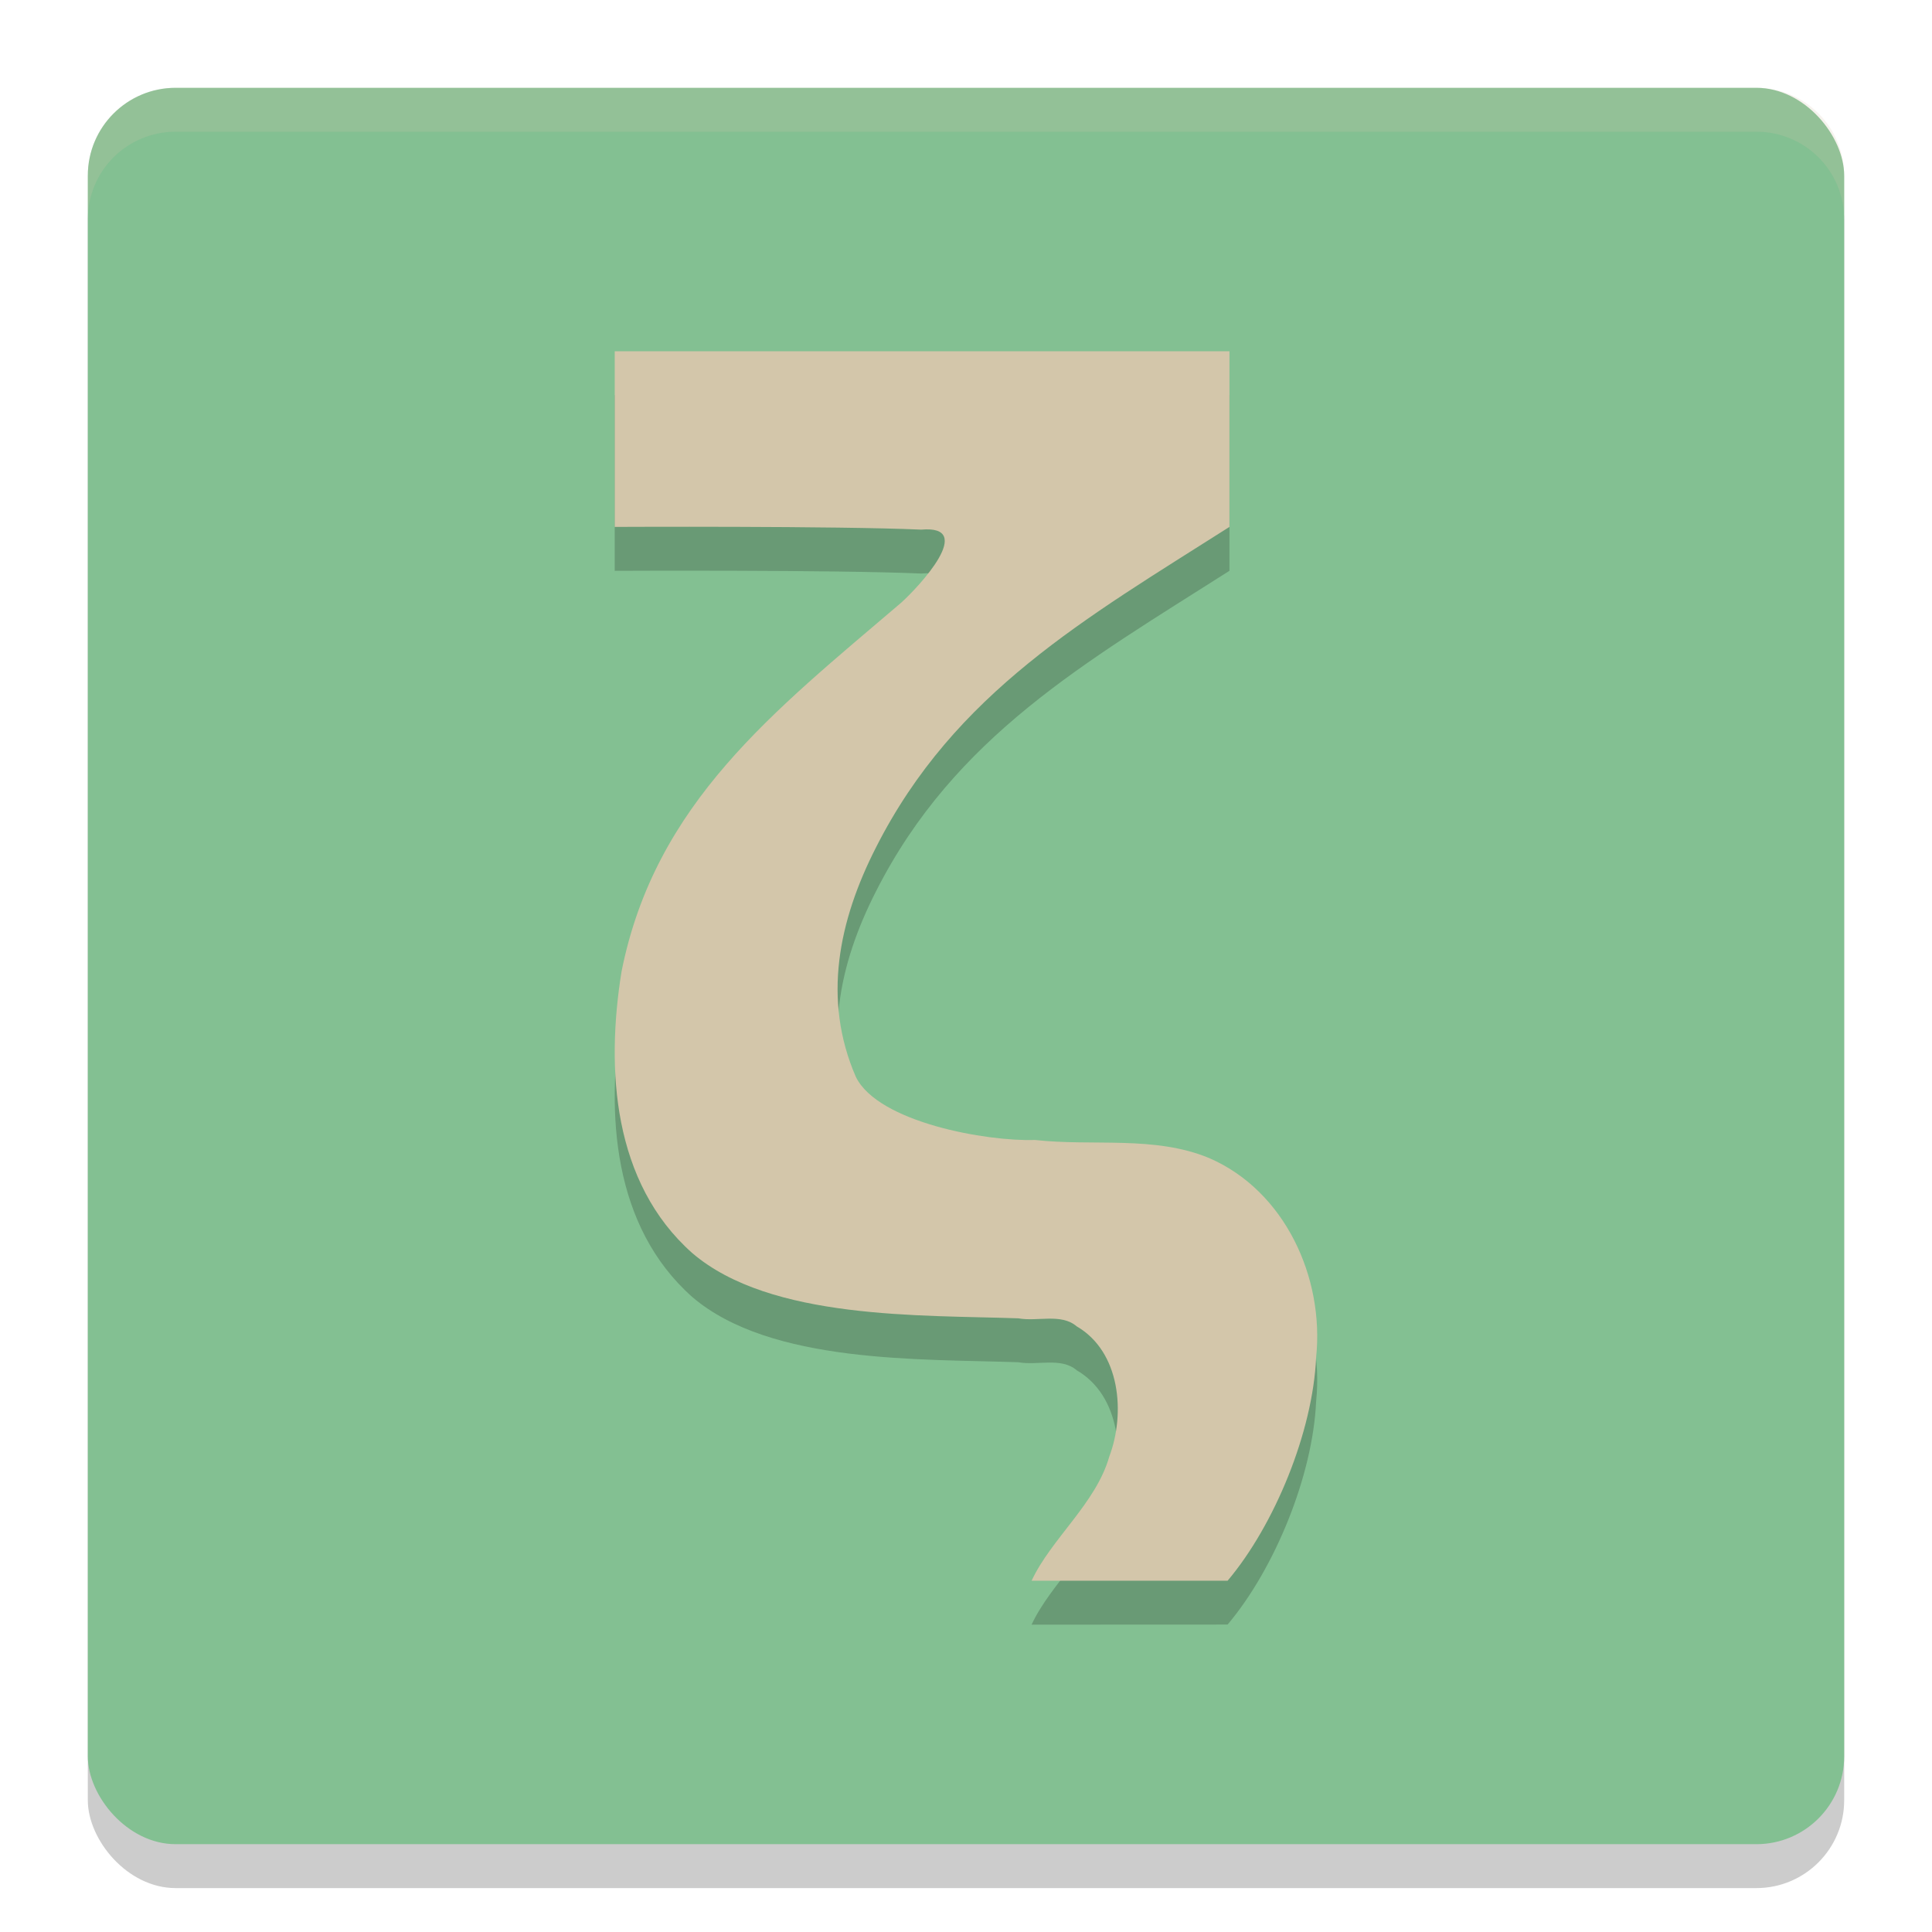 <svg xmlns="http://www.w3.org/2000/svg" width="22" height="22" version="1">
 <rect style="opacity:0.2" width="20" height="20" x="1" y="1.5" rx="1" ry="1"/>
 <rect style="fill:#83c092" width="20" height="20" x="1" y="1" rx="1" ry="1"/>
 <path style="opacity:0.2;fill:#d3c6aa" d="M 2,1 C 1.446,1 1,1.446 1,2 v 0.5 c 0,-0.554 0.446,-1 1,-1 h 18 c 0.554,0 1,0.446 1,1 V 2 C 21,1.446 20.554,1 20,1 Z"/>
 <path style="opacity:0.2" d="m 11.747,18.5 c 0.222,-0.477 0.733,-0.881 0.884,-1.412 0.187,-0.494 0.127,-1.196 -0.371,-1.485 -0.177,-0.151 -0.446,-0.051 -0.664,-0.091 -1.102,-0.039 -2.821,0.021 -3.713,-0.743 C 6.979,13.967 6.897,12.678 7.078,11.561 7.461,9.641 8.813,8.6 10.263,7.362 10.467,7.178 11.121,6.475 10.49,6.531 9.533,6.488 7,6.5 7,6.5 V 4.5 h 7 v 2 c -1.637,1.041 -3.13,1.885 -4.024,3.648 -0.426,0.835 -0.614,1.732 -0.23,2.615 0.254,0.518 1.491,0.737 2.039,0.718 0.658,0.074 1.36,-0.053 1.984,0.206 0.863,0.374 1.313,1.362 1.218,2.27 -0.037,0.845 -0.472,1.907 -1.008,2.542 z"/>
 <path style="fill:#d3c6aa" d="m 11.747,18 c 0.222,-0.477 0.733,-0.881 0.884,-1.412 0.187,-0.494 0.127,-1.196 -0.371,-1.485 -0.177,-0.151 -0.446,-0.051 -0.664,-0.091 -1.102,-0.039 -2.821,0.021 -3.713,-0.743 C 6.979,13.467 6.897,12.178 7.078,11.061 7.461,9.141 8.813,8.1 10.263,6.862 10.467,6.678 11.121,5.975 10.49,6.031 9.533,5.988 7,6 7,6 V 4 h 7 v 2 c -1.637,1.041 -3.13,1.885 -4.024,3.648 -0.426,0.835 -0.614,1.732 -0.23,2.615 0.254,0.518 1.491,0.737 2.039,0.718 0.658,0.074 1.36,-0.053 1.984,0.206 0.863,0.374 1.313,1.362 1.218,2.27 C 14.95,16.302 14.515,17.364 13.979,18 Z"/>
</svg>
